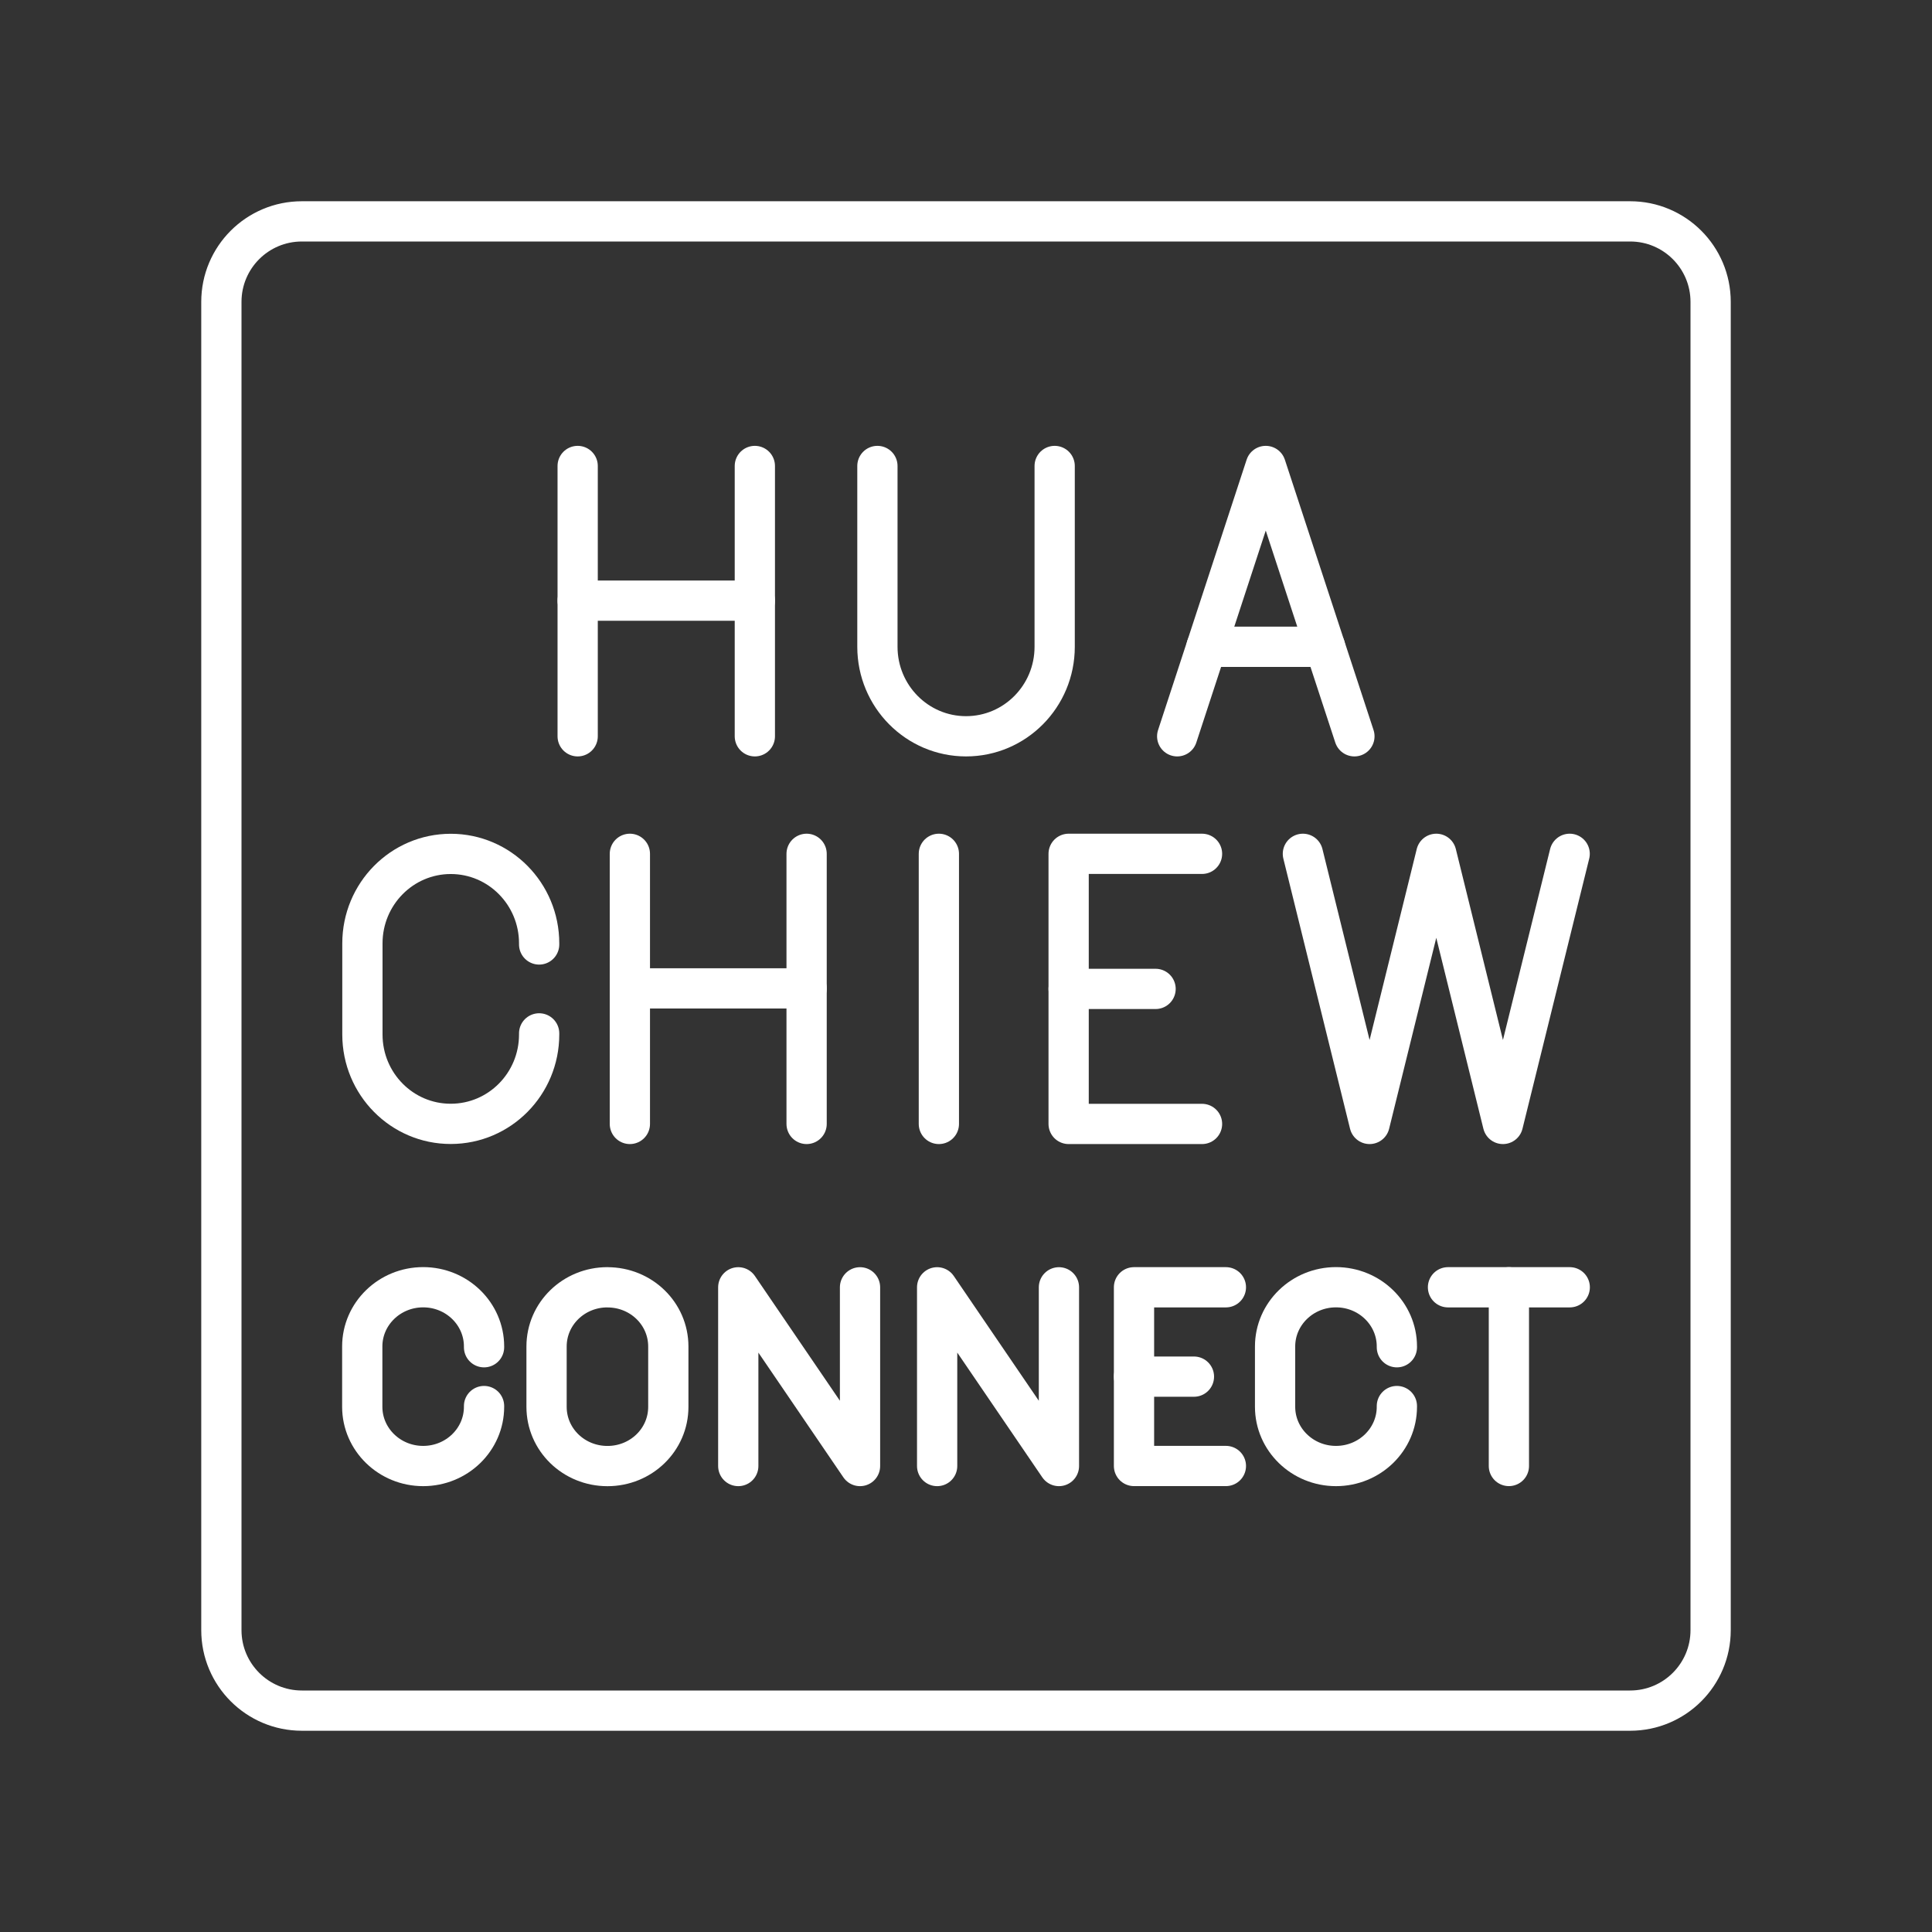 <?xml version="1.0" encoding="UTF-8"?><svg id="a" xmlns="http://www.w3.org/2000/svg" viewBox="0 0 48 48"><rect x="0" y="0" width="48" height="48" fill="#333333" stroke="none"/><defs><style>.b{fill:none;stroke:#fff;stroke-linecap:round;stroke-linejoin:round;}</style></defs><path class="b" d="M40.5,5.5H7.5c-1.105,0-2,.895-2,2v33c0,1.105.895,2,2,2h33c1.105,0,2-.895,2-2V7.5c0-1.105-.895-2-2-2"/><polyline class="b" points="23.283 36.423 23.283 31.983 26.309 36.423 26.309 31.983"/><polyline class="b" points="18.342 36.423 18.342 31.983 21.367 36.423 21.367 31.983"/><path class="b" d="M15.092,31.983c.838,0,1.512.656,1.512,1.471v1.499c0,.815-.675,1.471-1.512,1.471-.838,0-1.513-.656-1.513-1.472v-1.498c0-.815.675-1.472,1.513-1.472"/><path class="b" d="M12.026,34.933v.019c0,.812-.677,1.471-1.513,1.471h0c-.835,0-1.513-.659-1.513-1.472v-1.498c0-.813.678-1.472,1.513-1.472h0c.836,0,1.513.659,1.513,1.472v.019"/><polyline class="b" points="30.457 36.422 28.174 36.422 28.174 31.982 30.457 31.982"/><line class="b" x1="28.174" y1="34.202" x2="29.663" y2="34.202"/><line class="b" x1="37.488" y1="36.422" x2="37.488" y2="31.982"/><line class="b" x1="35.975" y1="31.982" x2="39" y2="31.982"/><path class="b" d="M34.705,34.933v.019c0,.812-.677,1.471-1.513,1.471h0c-.835,0-1.513-.659-1.513-1.472v-1.498c0-.813.678-1.472,1.513-1.472h0c.836,0,1.513.659,1.513,1.472v.019"/><polyline class="b" points="38.998 21.213 37.34 27.924 35.684 21.213 34.027 27.924 32.37 21.213"/><polyline class="b" points="29.864 27.924 26.55 27.924 26.55 21.213 29.864 21.213"/><line class="b" x1="26.55" y1="24.569" x2="28.71" y2="24.569"/><line class="b" x1="23.326" y1="21.213" x2="23.326" y2="27.924"/><line class="b" x1="15.649" y1="24.556" x2="20.04" y2="24.556"/><line class="b" x1="20.04" y1="21.213" x2="20.04" y2="27.924"/><line class="b" x1="15.649" y1="21.213" x2="15.649" y2="27.924"/><path class="b" d="M13.395,25.674v.027c0,1.228-.983,2.221-2.196,2.221h0c-1.211.002-2.195-.992-2.195-2.22v-2.264c0-1.228.983-2.223,2.195-2.223h0c1.213,0,2.196.995,2.196,2.223v.027"/><line class="b" x1="32.92" y1="16.069" x2="29.976" y2="16.069"/><line class="b" x1="14.352" y1="14.923" x2="18.754" y2="14.923"/><polyline class="b" points="29.247 18.293 31.447 11.577 33.65 18.293"/><path class="b" d="M21.799,11.577v4.492c0,1.228.986,2.224,2.202,2.224s2.202-.995,2.202-2.224v-4.492"/><line class="b" x1="18.754" y1="11.577" x2="18.754" y2="18.293"/><line class="b" x1="14.352" y1="11.577" x2="14.352" y2="18.293"/></svg>
